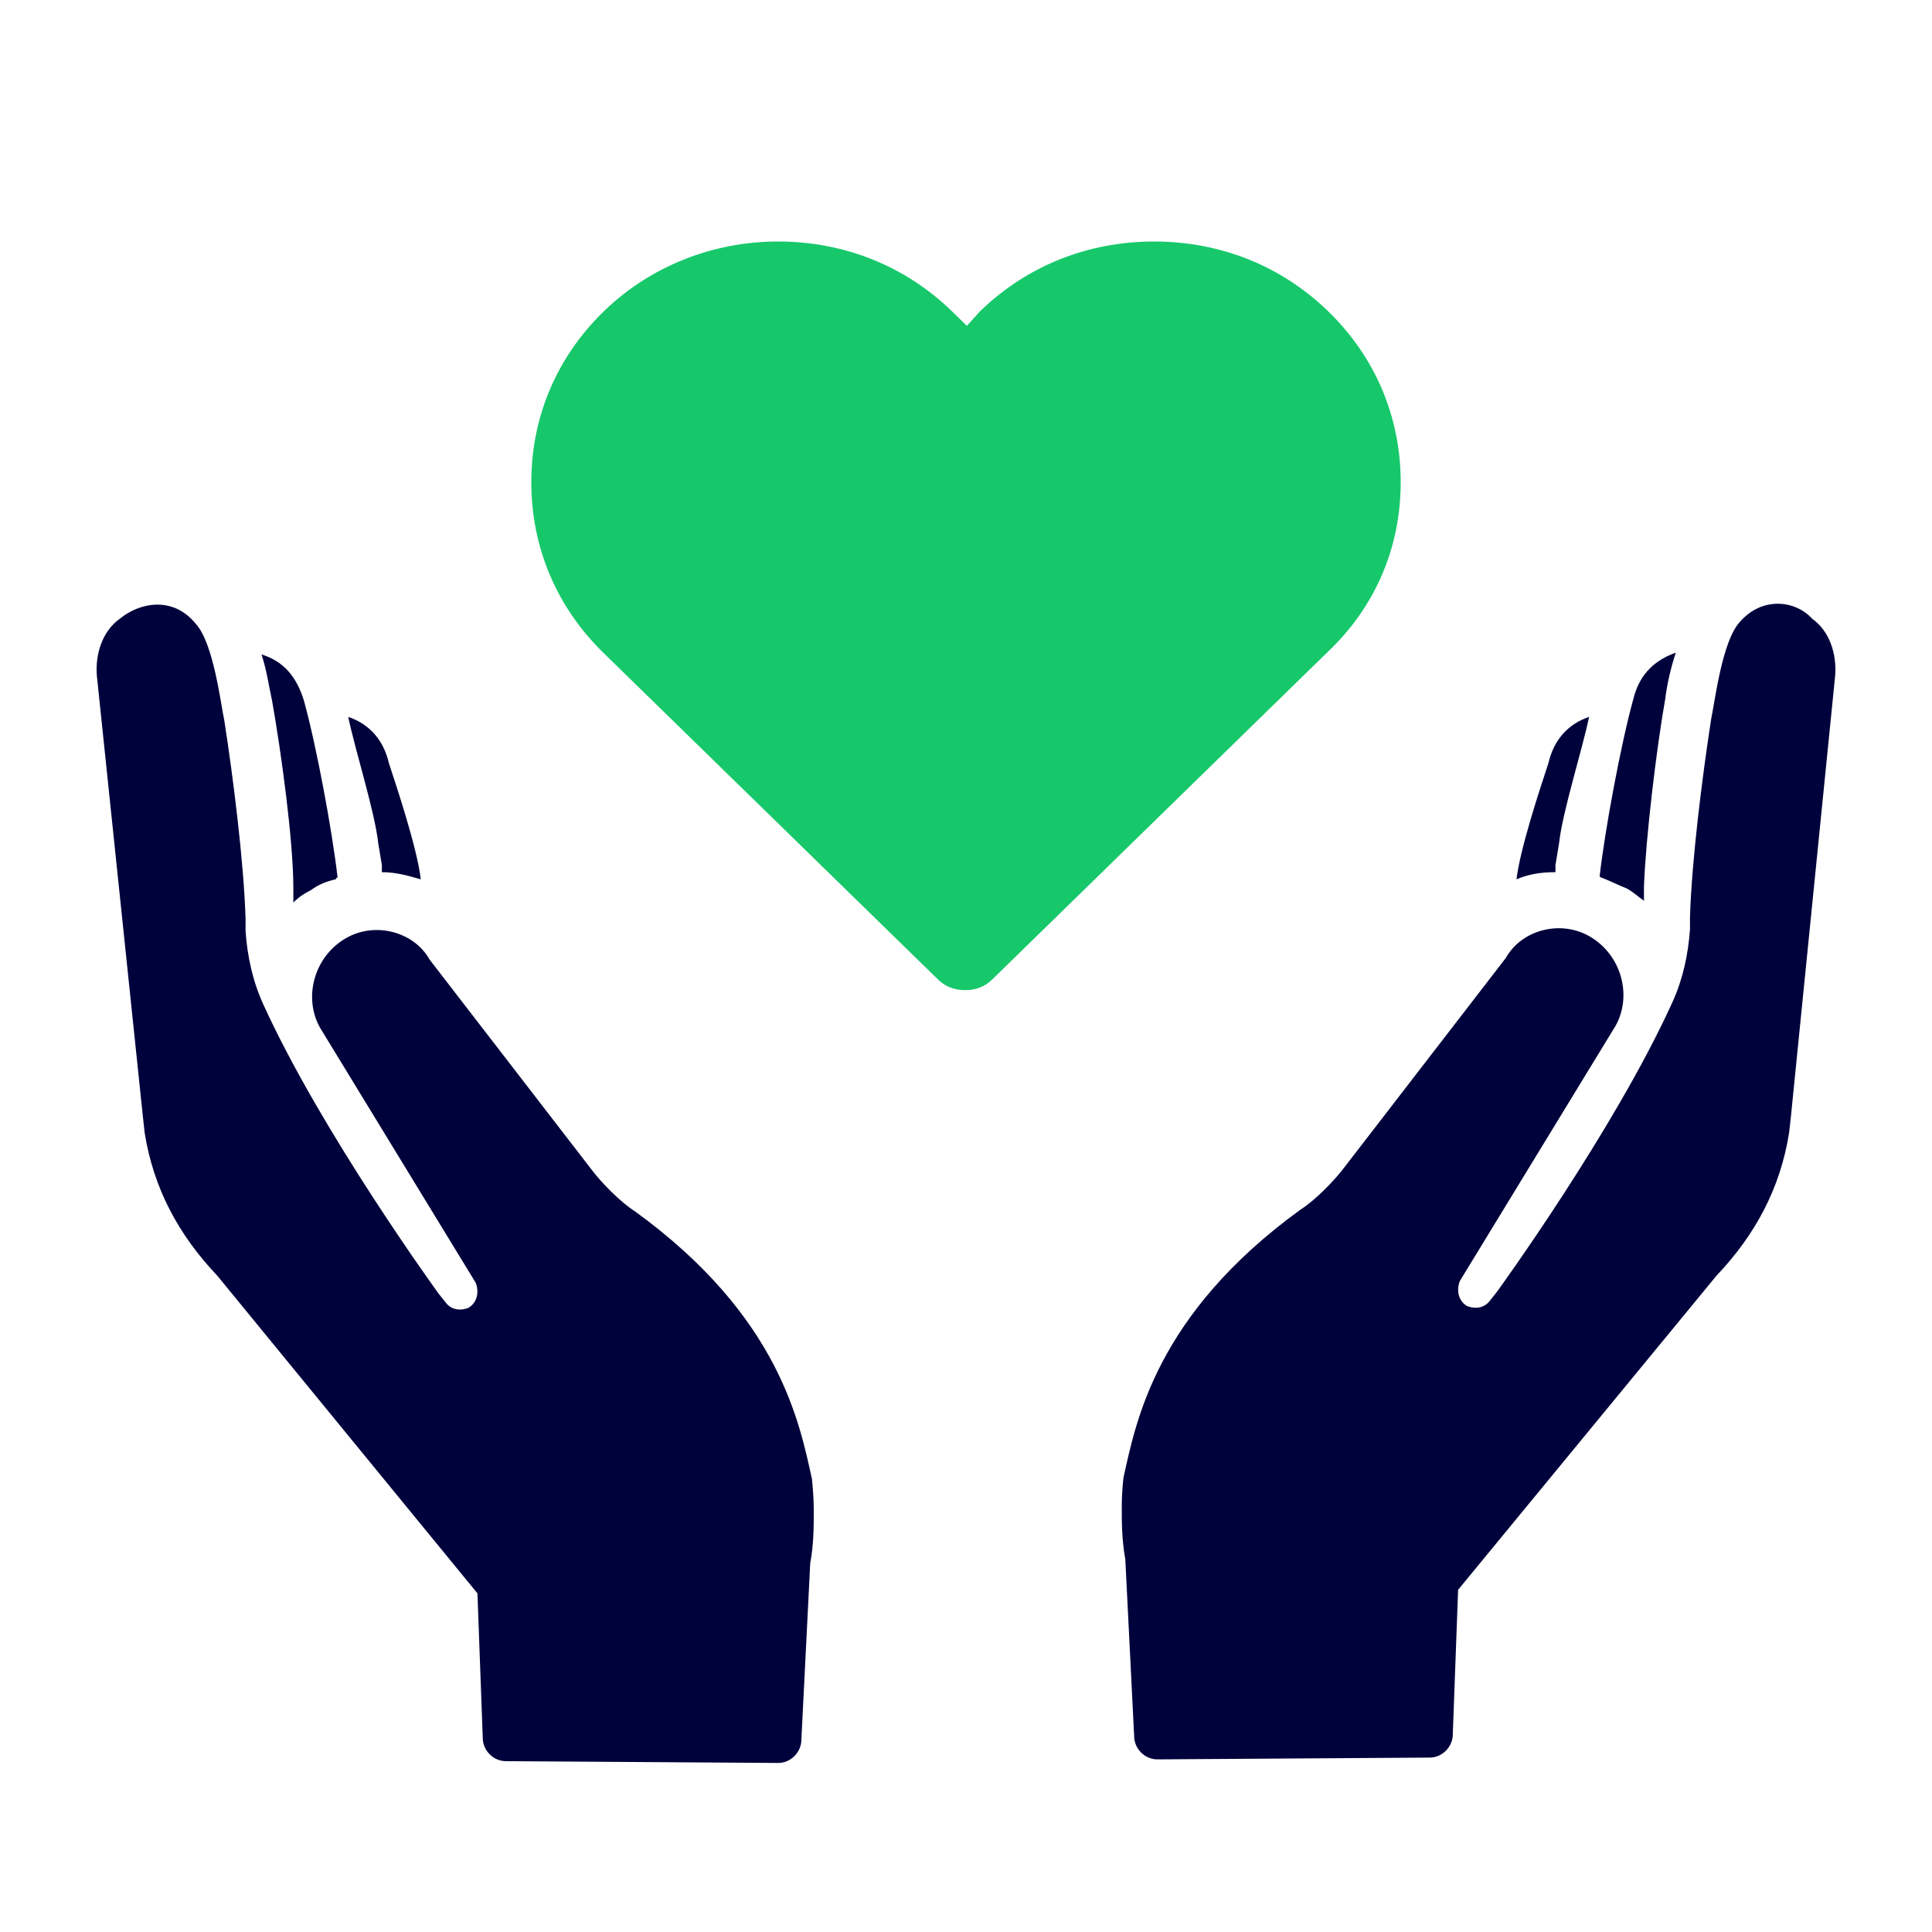 <svg width="80" height="80" viewBox="0 0 80 80" fill="none" xmlns="http://www.w3.org/2000/svg">
<path d="M33.696 62.578C33.696 63.169 33.696 63.982 33.55 64.721L33.183 72.039C33.183 72.556 32.743 73 32.23 73L20.943 72.926C20.43 72.926 19.99 72.483 19.99 71.965L19.77 65.978L8.995 52.821C7.383 51.121 6.356 49.199 5.99 46.907L5.917 46.242L4.011 27.985C3.938 27.098 4.231 26.137 4.964 25.619C5.77 24.954 7.163 24.658 8.116 25.841C8.849 26.654 9.142 29.167 9.288 29.833C9.655 32.198 10.095 35.672 10.168 38.037C10.168 38.185 10.168 38.407 10.168 38.555C10.241 39.59 10.461 40.624 10.901 41.585C13.32 46.907 18.157 53.56 18.157 53.56L18.451 53.929C18.67 54.225 19.037 54.299 19.403 54.151C19.77 53.929 19.843 53.486 19.697 53.116L13.246 42.546C12.587 41.364 12.953 39.737 14.199 38.924C15.445 38.111 17.131 38.555 17.791 39.737L24.461 48.386C24.901 48.977 25.707 49.79 26.293 50.16C32.304 54.521 33.11 58.956 33.623 61.247C33.623 61.321 33.696 61.839 33.696 62.578ZM10.828 27.098C11.047 27.763 11.121 28.354 11.267 29.02C11.634 31.089 12.147 34.785 12.147 36.781C12.147 37.002 12.147 37.15 12.147 37.372C12.367 37.15 12.587 37.002 12.88 36.855C13.173 36.633 13.54 36.485 13.906 36.411C13.906 36.411 13.906 36.337 13.979 36.337C13.759 34.415 13.1 30.867 12.587 29.02C12.293 28.059 11.78 27.393 10.828 27.098ZM14.419 29.685C14.712 31.089 15.519 33.602 15.665 34.933L15.812 35.82C15.812 35.894 15.812 35.968 15.812 36.115C16.398 36.115 16.911 36.263 17.424 36.411C17.278 35.155 16.471 32.715 16.105 31.607C15.885 30.646 15.299 29.98 14.419 29.685ZM72.031 25.767C71.298 26.58 71.005 29.093 70.858 29.759C70.492 32.124 70.052 35.598 69.979 37.963C69.979 38.111 69.979 38.333 69.979 38.481C69.905 39.516 69.686 40.55 69.246 41.511C66.827 46.834 61.989 53.486 61.989 53.486L61.696 53.855C61.476 54.151 61.11 54.225 60.743 54.077C60.377 53.856 60.303 53.412 60.45 53.042L66.9 42.472C67.56 41.29 67.193 39.663 65.947 38.85C64.701 38.037 63.015 38.481 62.356 39.663L55.686 48.312C55.246 48.903 54.44 49.716 53.853 50.086C47.843 54.447 47.037 58.882 46.523 61.173C46.523 61.173 46.45 61.691 46.45 62.43C46.45 63.021 46.45 63.76 46.597 64.573L46.963 71.891C46.963 72.409 47.403 72.852 47.916 72.852L59.204 72.778C59.717 72.778 60.157 72.335 60.157 71.817L60.377 65.83L71.078 52.821C72.691 51.121 73.717 49.199 74.083 46.907L74.157 46.242L75.989 27.985C76.062 27.098 75.769 26.137 75.036 25.619C74.376 24.88 72.984 24.658 72.031 25.767ZM67.633 28.946C67.12 30.794 66.46 34.342 66.24 36.263C66.24 36.263 66.24 36.337 66.314 36.337C66.68 36.485 66.974 36.633 67.34 36.781C67.633 36.929 67.853 37.15 68.073 37.298C68.073 37.076 68.073 36.929 68.073 36.707C68.146 34.711 68.586 31.015 68.953 28.946C69.026 28.354 69.172 27.689 69.392 27.024C68.366 27.393 67.853 28.059 67.633 28.946ZM62.795 36.411C63.309 36.189 63.822 36.115 64.408 36.115C64.408 36.042 64.408 35.968 64.408 35.82L64.555 34.933C64.701 33.602 65.507 31.089 65.801 29.685C64.921 29.98 64.335 30.646 64.115 31.607C63.748 32.715 62.942 35.155 62.795 36.411Z" fill="#00023B"/>
<path d="M58 19.97C58 17.277 56.956 14.803 55.019 12.911C53.081 11.019 50.547 10 47.789 10C45.031 10 42.497 11.019 40.559 12.911L40.037 13.493L39.441 12.911C37.503 11.019 34.969 10 32.211 10C29.528 10 26.919 11.019 24.981 12.911C23.044 14.803 22 17.277 22 19.97C22 22.662 23.044 25.136 24.981 27.028L38.845 40.563C39.143 40.855 39.516 41 39.963 41C40.41 41 40.783 40.855 41.081 40.563L54.944 27.028C56.956 25.136 58 22.662 58 19.97Z" fill="#17C86B"/>
</svg>
